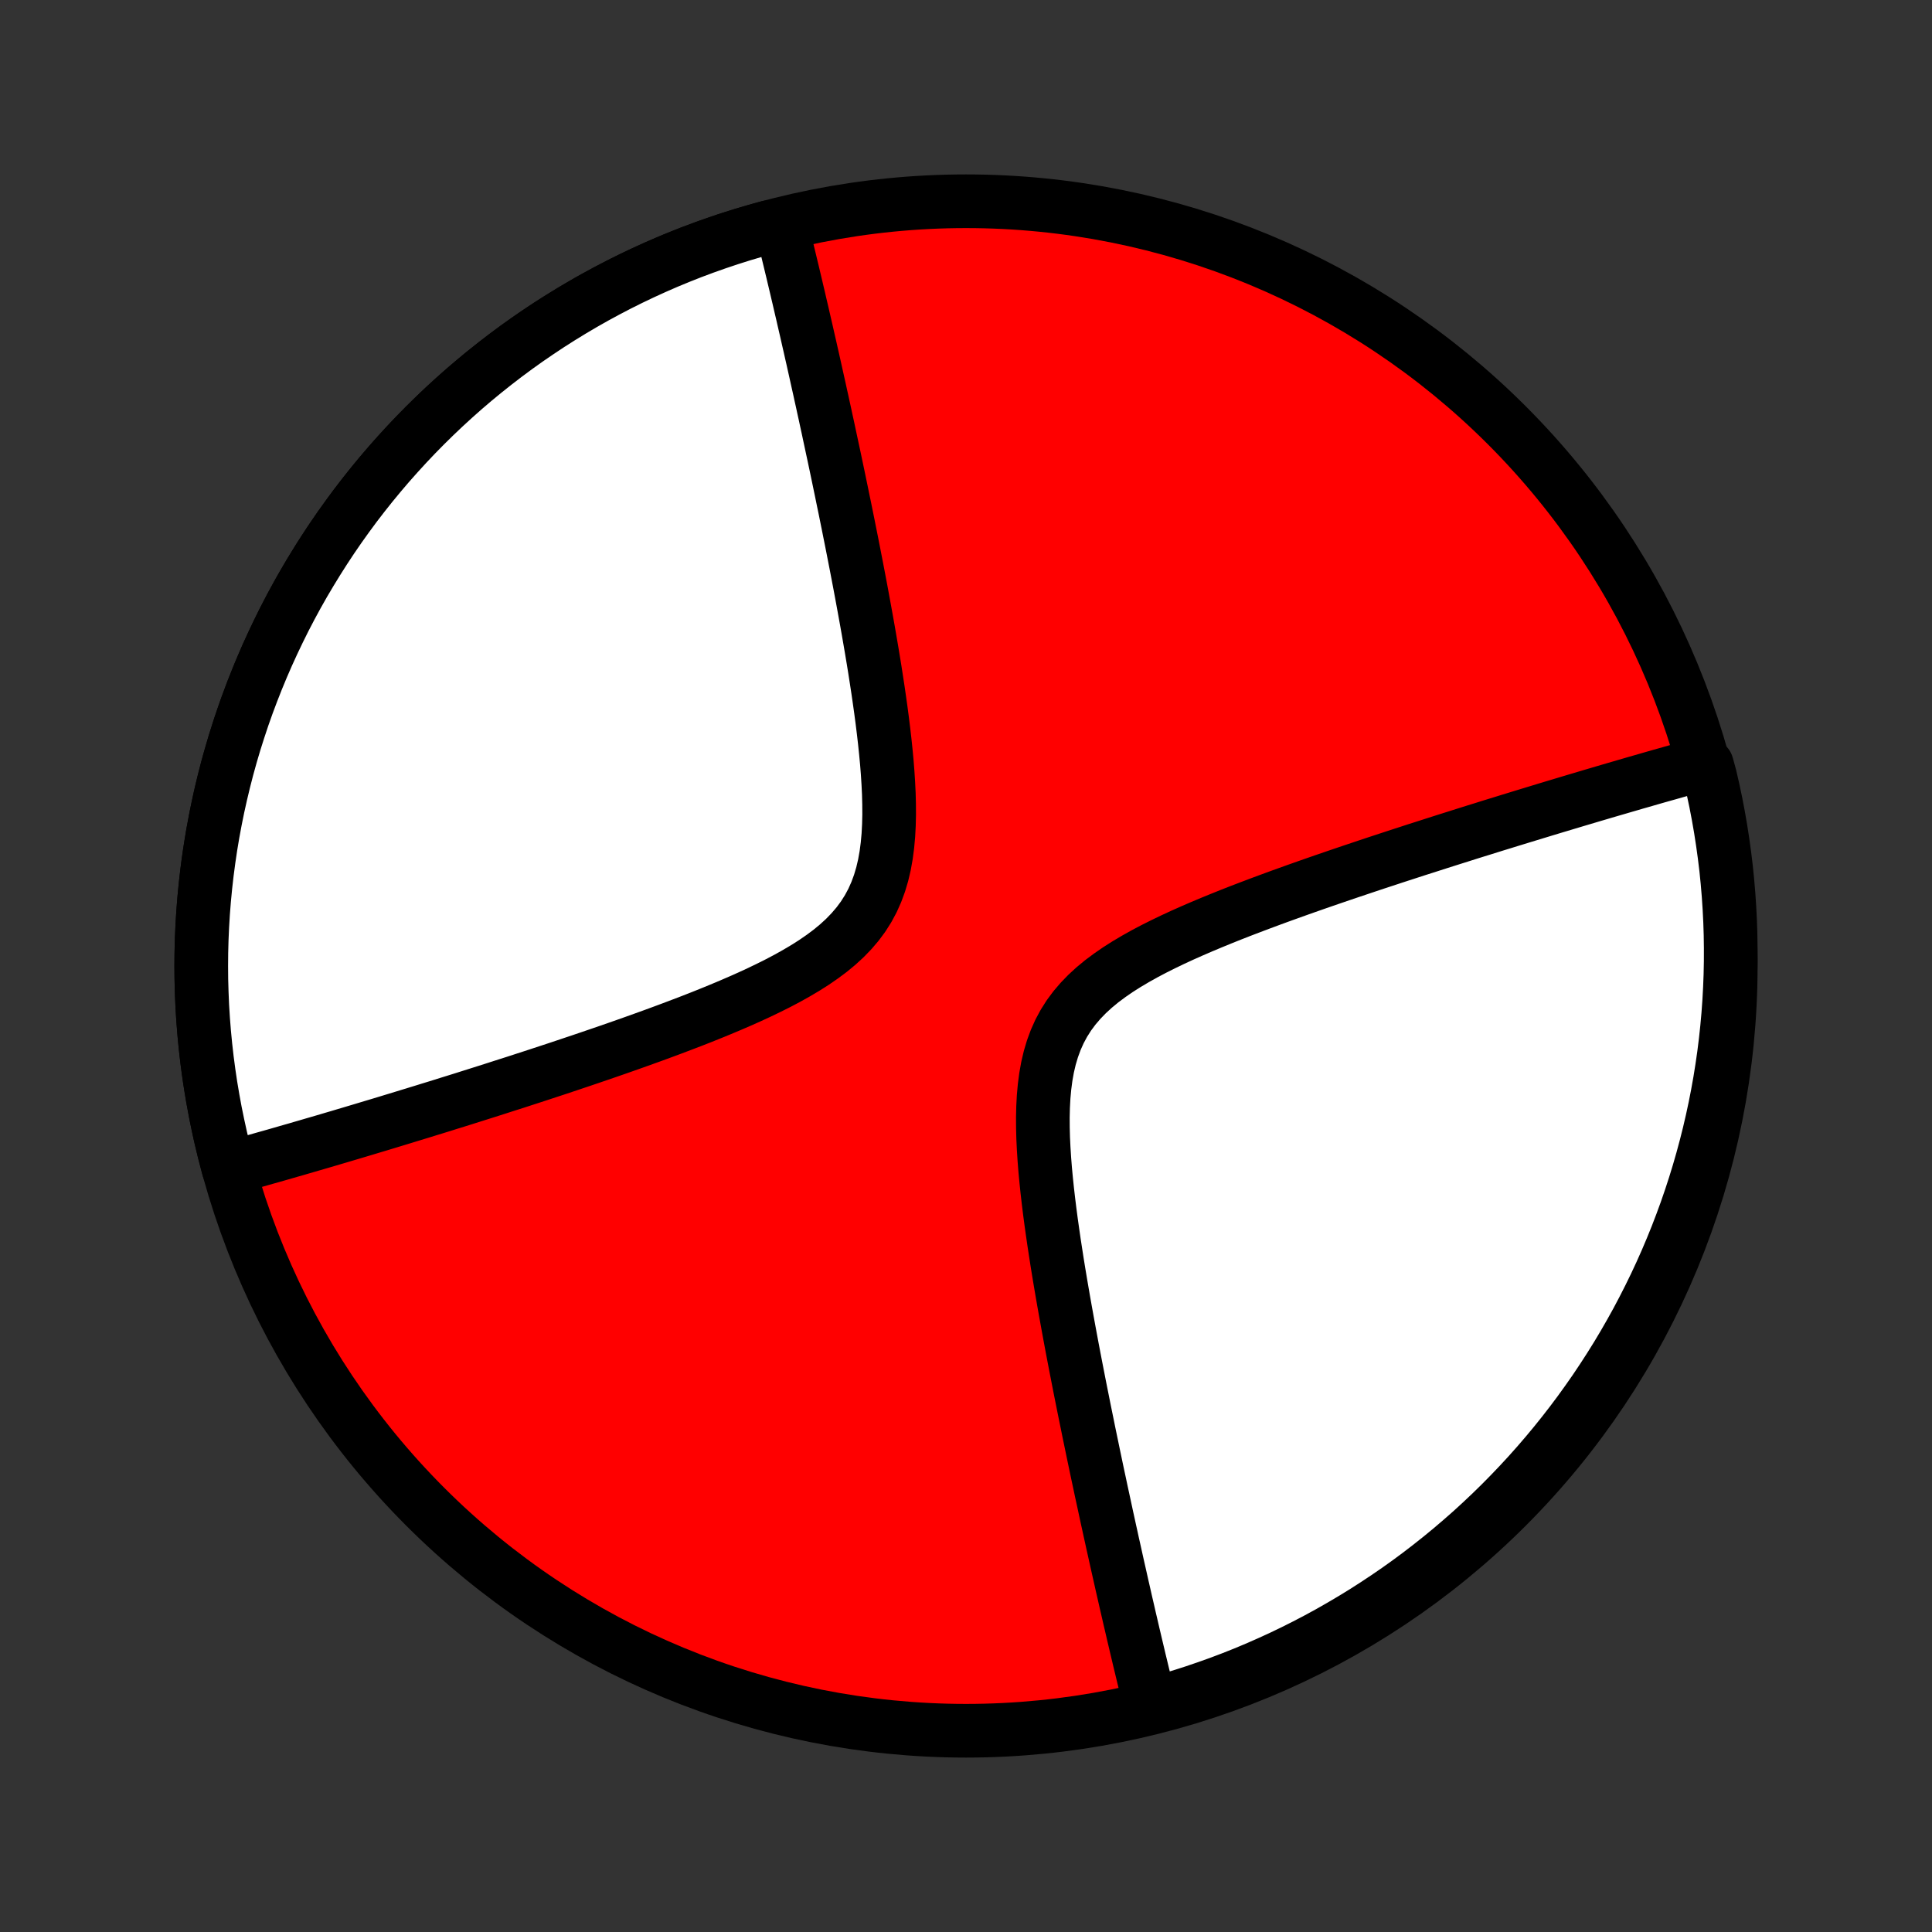 <?xml version="1.0" encoding="utf-8" standalone="no"?>
<!DOCTYPE svg PUBLIC "-//W3C//DTD SVG 1.1//EN"
  "http://www.w3.org/Graphics/SVG/1.1/DTD/svg11.dtd">
<!-- Created with matplotlib (http://matplotlib.org/) -->
<svg height="72pt" version="1.1" viewBox="0 0 72 72" width="72pt" xmlns="http://www.w3.org/2000/svg" xmlns:xlink="http://www.w3.org/1999/xlink">
 <rect x="0" y="0" width="72" height="72" fill="#333333" stroke="none"/>
 <defs>
  <style type="text/css">
*{stroke-linecap:butt;stroke-linejoin:round;}
  </style>
 </defs>
 <g id="figure_1">
  <g id="patch_1">
   <path d="
M0 72
L72 72
L72 0
L0 0
z
" style="fill:none;"/>
  </g>
  <g id="axes_1">
   <g id="PatchCollection_1">
    <defs>
     <path d="
M36 -7.5
C43.558 -7.5 50.808 -10.503 56.153 -15.848
C61.497 -21.192 64.5 -28.442 64.5 -36
C64.5 -43.558 61.497 -50.808 56.153 -56.153
C50.808 -61.497 43.558 -64.5 36 -64.5
C28.442 -64.5 21.192 -61.497 15.848 -56.153
C10.503 -50.808 7.5 -43.558 7.5 -36
C7.5 -28.442 10.503 -21.192 15.848 -15.848
C21.192 -10.503 28.442 -7.5 36 -7.5
z
" id="C0_0_a811fe30f3"/>
     <path d="
M8.516 -28.46
L8.688 -28.507
L8.861 -28.555
L9.035 -28.603
L9.21 -28.652
L9.387 -28.701
L9.565 -28.751
L9.744 -28.802
L9.924 -28.853
L10.106 -28.904
L10.289 -28.956
L10.474 -29.009
L10.66 -29.063
L10.848 -29.117
L11.038 -29.171
L11.229 -29.227
L11.422 -29.283
L11.617 -29.34
L11.813 -29.397
L12.012 -29.455
L12.213 -29.514
L12.415 -29.574
L12.62 -29.634
L12.827 -29.696
L13.037 -29.758
L13.248 -29.821
L13.462 -29.885
L13.678 -29.95
L13.898 -30.016
L14.119 -30.082
L14.343 -30.15
L14.57 -30.219
L14.8 -30.289
L15.033 -30.36
L15.268 -30.432
L15.507 -30.505
L15.749 -30.579
L15.994 -30.655
L16.242 -30.731
L16.494 -30.809
L16.748 -30.889
L17.007 -30.969
L17.269 -31.051
L17.534 -31.135
L17.803 -31.22
L18.076 -31.306
L18.353 -31.394
L18.633 -31.484
L18.917 -31.575
L19.206 -31.667
L19.498 -31.762
L19.794 -31.858
L20.094 -31.956
L20.398 -32.056
L20.706 -32.157
L21.018 -32.261
L21.334 -32.367
L21.654 -32.474
L21.978 -32.584
L22.306 -32.696
L22.638 -32.81
L22.973 -32.926
L23.312 -33.045
L23.654 -33.166
L24 -33.29
L24.349 -33.416
L24.7 -33.545
L25.055 -33.677
L25.411 -33.812
L25.77 -33.949
L26.13 -34.09
L26.491 -34.235
L26.853 -34.383
L27.215 -34.535
L27.576 -34.691
L27.936 -34.851
L28.293 -35.016
L28.648 -35.187
L28.998 -35.362
L29.343 -35.544
L29.681 -35.733
L30.012 -35.929
L30.332 -36.132
L30.641 -36.345
L30.938 -36.566
L31.219 -36.798
L31.484 -37.041
L31.731 -37.296
L31.959 -37.563
L32.166 -37.842
L32.351 -38.134
L32.515 -38.439
L32.657 -38.757
L32.778 -39.086
L32.879 -39.426
L32.961 -39.776
L33.025 -40.135
L33.073 -40.502
L33.107 -40.876
L33.127 -41.255
L33.136 -41.639
L33.134 -42.026
L33.124 -42.416
L33.105 -42.807
L33.08 -43.2
L33.049 -43.592
L33.012 -43.984
L32.971 -44.376
L32.926 -44.766
L32.878 -45.154
L32.827 -45.539
L32.773 -45.922
L32.718 -46.302
L32.66 -46.679
L32.602 -47.053
L32.542 -47.422
L32.481 -47.788
L32.419 -48.15
L32.357 -48.508
L32.294 -48.862
L32.231 -49.211
L32.168 -49.556
L32.105 -49.897
L32.042 -50.233
L31.979 -50.564
L31.916 -50.892
L31.853 -51.215
L31.791 -51.533
L31.729 -51.847
L31.667 -52.156
L31.606 -52.462
L31.545 -52.762
L31.485 -53.059
L31.424 -53.352
L31.365 -53.64
L31.306 -53.924
L31.248 -54.204
L31.19 -54.48
L31.133 -54.752
L31.076 -55.021
L31.019 -55.286
L30.963 -55.547
L30.908 -55.804
L30.854 -56.058
L30.799 -56.309
L30.746 -56.556
L30.692 -56.8
L30.64 -57.041
L30.587 -57.278
L30.536 -57.513
L30.484 -57.744
L30.433 -57.973
L30.383 -58.199
L30.333 -58.422
L30.284 -58.642
L30.234 -58.86
L30.186 -59.075
L30.137 -59.288
L30.089 -59.499
L30.042 -59.707
L29.994 -59.913
L29.947 -60.117
L29.901 -60.319
L29.854 -60.518
L29.808 -60.716
L29.763 -60.911
L29.717 -61.105
L29.672 -61.297
L29.627 -61.487
L29.582 -61.676
L29.538 -61.863
L29.493 -62.048
L29.449 -62.232
L29.405 -62.414
L29.361 -62.595
L29.318 -62.775
L29.274 -62.953
L29.231 -63.129
L29.188 -63.305
L29.145 -63.479
L28.62 -63.528
L28.141 -63.395
L27.664 -63.254
L27.189 -63.104
L26.718 -62.946
L26.249 -62.78
L25.783 -62.606
L25.32 -62.423
L24.86 -62.233
L24.404 -62.034
L23.952 -61.828
L23.503 -61.614
L23.058 -61.392
L22.617 -61.162
L22.18 -60.925
L21.747 -60.68
L21.318 -60.427
L20.894 -60.167
L20.474 -59.9
L20.06 -59.625
L19.65 -59.344
L19.245 -59.055
L18.845 -58.759
L18.451 -58.456
L18.061 -58.146
L17.677 -57.83
L17.299 -57.507
L16.927 -57.177
L16.56 -56.841
L16.199 -56.498
L15.845 -56.15
L15.496 -55.795
L15.154 -55.434
L14.818 -55.067
L14.488 -54.695
L14.165 -54.316
L13.849 -53.933
L13.539 -53.543
L13.236 -53.149
L12.941 -52.749
L12.652 -52.344
L12.37 -51.934
L12.096 -51.519
L11.829 -51.099
L11.569 -50.675
L11.316 -50.247
L11.071 -49.814
L10.834 -49.377
L10.604 -48.935
L10.383 -48.49
L10.169 -48.041
L9.962 -47.588
L9.764 -47.132
L9.574 -46.673
L9.392 -46.21
L9.217 -45.744
L9.051 -45.275
L8.894 -44.803
L8.744 -44.329
L8.603 -43.852
L8.47 -43.373
L8.346 -42.891
L8.23 -42.407
L8.122 -41.922
L8.023 -41.434
L7.932 -40.945
L7.85 -40.455
L7.777 -39.962
L7.712 -39.469
L7.656 -38.975
L7.608 -38.48
L7.569 -37.984
L7.539 -37.488
L7.517 -36.991
L7.504 -36.493
L7.5 -35.996
L7.504 -35.499
L7.518 -35.001
L7.539 -34.505
L7.57 -34.008
L7.609 -33.512
L7.657 -33.017
L7.713 -32.523
L7.778 -32.03
L7.851 -31.538
L7.934 -31.047
L8.024 -30.558
L8.124 -30.071
L8.231 -29.585
L8.348 -29.101
z
" id="C0_1_7c2271b612"/>
     <path d="
M42.855 -8.521
L42.812 -8.695
L42.769 -8.871
L42.726 -9.047
L42.682 -9.226
L42.639 -9.405
L42.595 -9.586
L42.551 -9.768
L42.507 -9.952
L42.462 -10.137
L42.418 -10.324
L42.373 -10.513
L42.328 -10.703
L42.283 -10.895
L42.237 -11.089
L42.192 -11.284
L42.146 -11.482
L42.099 -11.681
L42.053 -11.883
L42.006 -12.087
L41.958 -12.293
L41.911 -12.501
L41.863 -12.712
L41.814 -12.925
L41.766 -13.14
L41.717 -13.358
L41.667 -13.578
L41.617 -13.801
L41.567 -14.027
L41.516 -14.256
L41.464 -14.487
L41.413 -14.722
L41.36 -14.96
L41.308 -15.2
L41.254 -15.444
L41.201 -15.691
L41.147 -15.942
L41.092 -16.196
L41.036 -16.453
L40.981 -16.714
L40.924 -16.979
L40.867 -17.247
L40.81 -17.52
L40.752 -17.796
L40.694 -18.076
L40.635 -18.36
L40.575 -18.648
L40.516 -18.941
L40.455 -19.238
L40.394 -19.538
L40.333 -19.844
L40.271 -20.153
L40.209 -20.467
L40.147 -20.785
L40.084 -21.108
L40.021 -21.436
L39.958 -21.767
L39.895 -22.104
L39.832 -22.444
L39.769 -22.789
L39.706 -23.138
L39.643 -23.492
L39.581 -23.85
L39.519 -24.212
L39.458 -24.578
L39.398 -24.947
L39.34 -25.321
L39.282 -25.698
L39.227 -26.078
L39.173 -26.461
L39.122 -26.846
L39.074 -27.234
L39.029 -27.624
L38.988 -28.015
L38.951 -28.408
L38.92 -28.8
L38.895 -29.193
L38.876 -29.584
L38.866 -29.974
L38.864 -30.361
L38.873 -30.745
L38.893 -31.125
L38.927 -31.498
L38.975 -31.865
L39.039 -32.224
L39.121 -32.574
L39.222 -32.914
L39.343 -33.243
L39.485 -33.561
L39.649 -33.866
L39.834 -34.158
L40.041 -34.437
L40.269 -34.704
L40.516 -34.959
L40.781 -35.202
L41.062 -35.434
L41.359 -35.655
L41.668 -35.868
L41.988 -36.071
L42.319 -36.267
L42.657 -36.456
L43.002 -36.638
L43.352 -36.813
L43.707 -36.984
L44.064 -37.149
L44.424 -37.309
L44.785 -37.465
L45.147 -37.617
L45.509 -37.765
L45.87 -37.91
L46.23 -38.051
L46.589 -38.188
L46.945 -38.323
L47.3 -38.455
L47.651 -38.584
L48 -38.71
L48.346 -38.834
L48.688 -38.955
L49.027 -39.074
L49.362 -39.19
L49.694 -39.304
L50.022 -39.416
L50.346 -39.526
L50.666 -39.633
L50.982 -39.739
L51.294 -39.843
L51.602 -39.944
L51.906 -40.044
L52.206 -40.142
L52.502 -40.238
L52.794 -40.333
L53.083 -40.425
L53.367 -40.516
L53.647 -40.606
L53.924 -40.694
L54.197 -40.78
L54.466 -40.865
L54.731 -40.949
L54.993 -41.031
L55.252 -41.111
L55.506 -41.191
L55.758 -41.269
L56.006 -41.345
L56.251 -41.421
L56.493 -41.495
L56.731 -41.568
L56.967 -41.64
L57.2 -41.711
L57.43 -41.781
L57.657 -41.85
L57.881 -41.918
L58.102 -41.984
L58.322 -42.05
L58.538 -42.115
L58.752 -42.179
L58.964 -42.242
L59.173 -42.304
L59.38 -42.366
L59.585 -42.426
L59.787 -42.486
L59.988 -42.545
L60.187 -42.603
L60.383 -42.66
L60.578 -42.717
L60.771 -42.773
L60.962 -42.829
L61.152 -42.883
L61.34 -42.937
L61.526 -42.991
L61.711 -43.044
L61.894 -43.096
L62.076 -43.147
L62.256 -43.198
L62.435 -43.249
L62.613 -43.299
L62.79 -43.348
L62.965 -43.397
L63.139 -43.445
L63.612 -43.493
L63.731 -43.059
L63.841 -42.577
L63.944 -42.092
L64.037 -41.605
L64.122 -41.116
L64.198 -40.626
L64.266 -40.135
L64.326 -39.642
L64.376 -39.148
L64.418 -38.653
L64.451 -38.157
L64.476 -37.661
L64.492 -37.164
L64.499 -36.667
L64.498 -36.17
L64.488 -35.672
L64.469 -35.175
L64.442 -34.678
L64.406 -34.181
L64.361 -33.685
L64.308 -33.19
L64.246 -32.695
L64.175 -32.202
L64.096 -31.709
L64.008 -31.218
L63.912 -30.729
L63.807 -30.241
L63.694 -29.755
L63.572 -29.27
L63.442 -28.788
L63.304 -28.308
L63.157 -27.83
L63.002 -27.355
L62.839 -26.882
L62.667 -26.412
L62.488 -25.945
L62.3 -25.481
L62.105 -25.021
L61.901 -24.563
L61.69 -24.11
L61.47 -23.659
L61.243 -23.213
L61.009 -22.77
L60.766 -22.332
L60.516 -21.897
L60.259 -21.467
L59.994 -21.042
L59.722 -20.621
L59.443 -20.204
L59.156 -19.793
L58.863 -19.386
L58.562 -18.984
L58.255 -18.588
L57.941 -18.197
L57.62 -17.811
L57.293 -17.431
L56.959 -17.056
L56.619 -16.688
L56.272 -16.325
L55.92 -15.968
L55.561 -15.617
L55.196 -15.273
L54.826 -14.934
L54.449 -14.603
L54.067 -14.277
L53.68 -13.959
L53.287 -13.647
L52.889 -13.341
L52.486 -13.043
L52.078 -12.752
L51.664 -12.468
L51.246 -12.191
L50.824 -11.921
L50.397 -11.659
L49.965 -11.404
L49.53 -11.156
L49.09 -10.916
L48.646 -10.684
L48.198 -10.459
L47.747 -10.242
L47.292 -10.034
L46.834 -9.832
L46.372 -9.639
L45.907 -9.454
L45.439 -9.277
L44.968 -9.109
L44.495 -8.948
L44.019 -8.795
L43.54 -8.651
z
" id="C0_2_f6aed9a5f9"/>
    </defs>
    <g clip-path="url(#p1bffca34e9)">
     <use style="fill:#ff0000;stroke:#000000;stroke-width:2.0;" x="0.0" xlink:href="#C0_0_a811fe30f3" y="72.0"/>
    </g>
    <g clip-path="url(#p1bffca34e9)">
     <use style="fill:#ffffff;stroke:#000000;stroke-width:2.0;" x="0.0" xlink:href="#C0_1_7c2271b612" y="72.0"/>
    </g>
    <g clip-path="url(#p1bffca34e9)">
     <use style="fill:#ffffff;stroke:#000000;stroke-width:2.0;" x="0.0" xlink:href="#C0_2_f6aed9a5f9" y="72.0"/>
    </g>
   </g>
  </g>
 </g>
 <defs>
  <clipPath id="p1bffca34e9">
   <rect height="72.0" width="72.0" x="0.0" y="0.0"/>
  </clipPath>
 </defs>
</svg>
